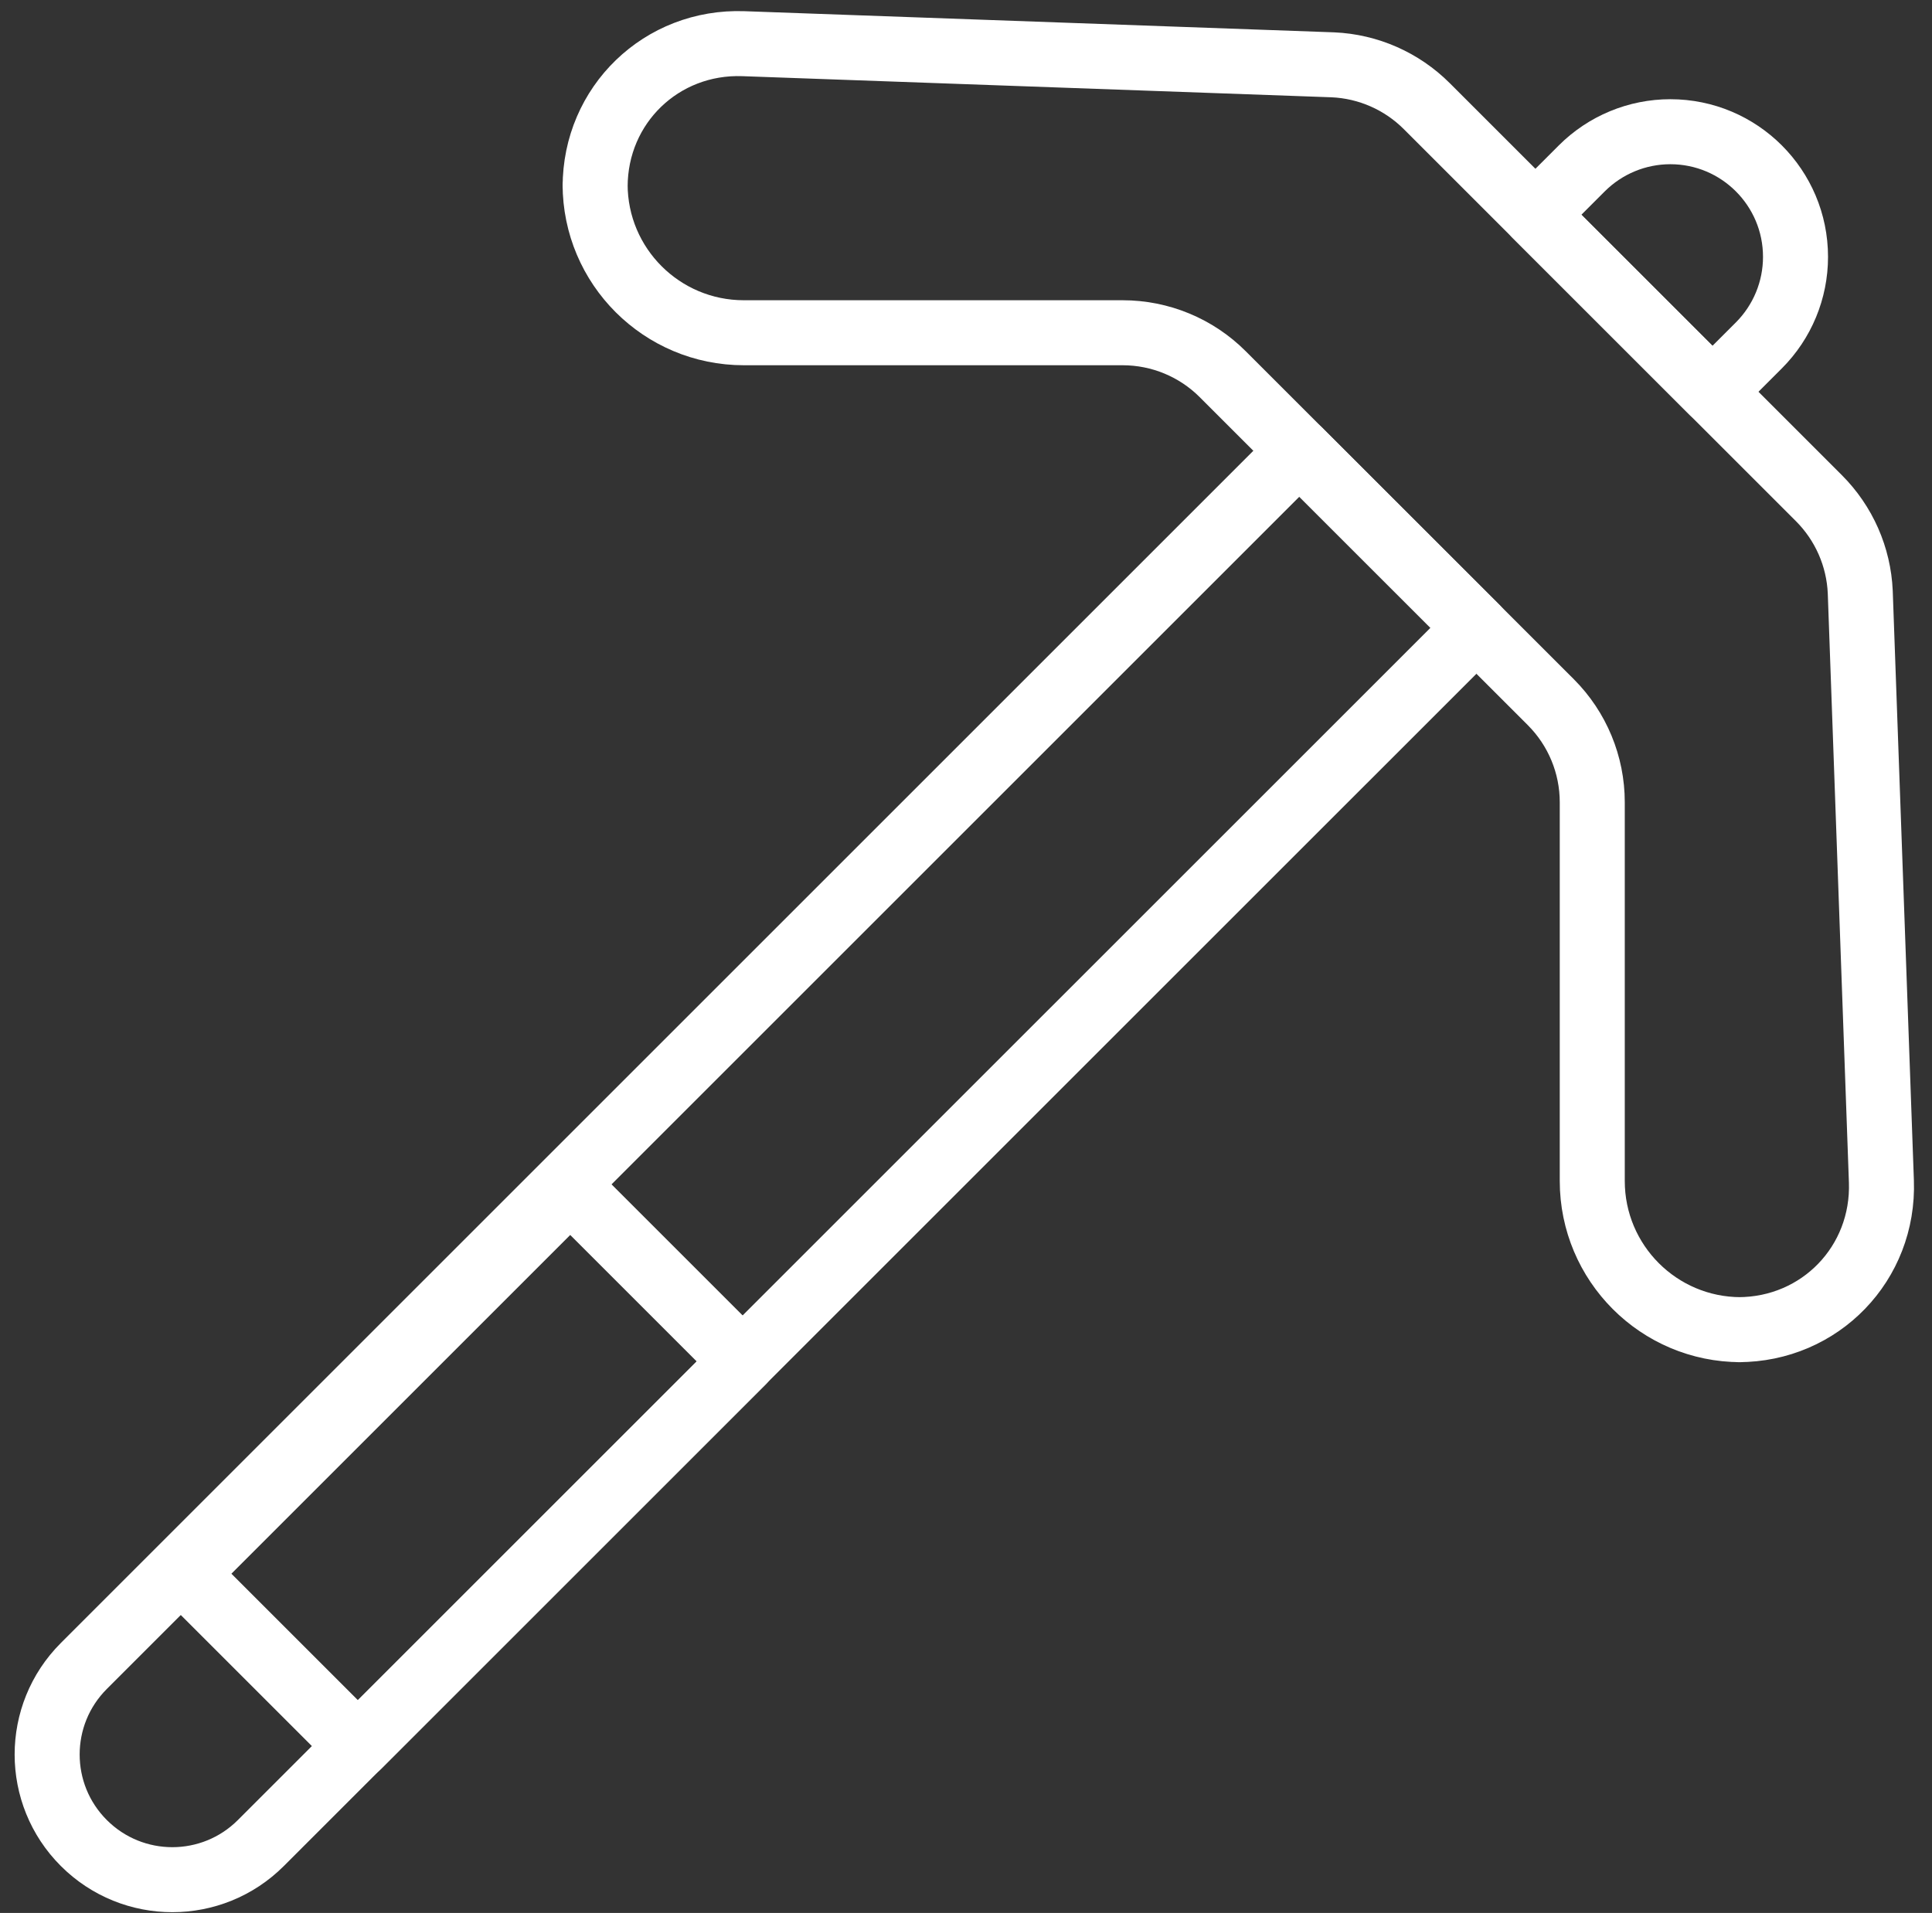 <?xml version="1.0" encoding="UTF-8"?>
<svg width="104px" height="103px" viewBox="0 0 104 103" version="1.1" xmlns="http://www.w3.org/2000/svg" xmlns:xlink="http://www.w3.org/1999/xlink">
    <rect x="0" y="0" width="104" height="103" fill="#333333" stroke="none"/>
    <!-- Generator: Sketch 46.2 (44496) - http://www.bohemiancoding.com/sketch -->
    <title>gaming-32</title>
    <desc>Created with Sketch.</desc>
    <defs></defs>
    <g id="ALL" stroke="none" stroke-width="1" fill="none" fill-rule="evenodd" stroke-linecap="round" stroke-linejoin="round">
        <g id="Secondary" transform="translate(-9582, -5661)" stroke="#FFFFFF" stroke-width="3.5">
            <g id="gaming-32" transform="translate(9584, 5663)">
                <path d="M95.914,24.825 L85.417,14.328 L74.803,3.714 C73.455,2.367 71.651,1.573 69.748,1.49 L38.022,0.352 C33.61,0.194 30.034,3.643 30.036,8.061 L30.035,7.921 C30.037,12.337 33.62,15.916 38.042,15.916 L58.433,15.916 C60.453,15.916 62.391,16.718 63.819,18.147 L72.71,27.038 L81.482,35.809 C82.91,37.238 83.712,39.175 83.712,41.195 L83.712,61.586 C83.712,66.006 87.289,69.591 91.707,69.593 L91.568,69.593 C95.983,69.594 99.434,66.019 99.276,61.606 L98.138,29.88 C98.055,27.977 97.261,26.173 95.914,24.825 Z" id="Layer-1"></path>
                <path d="M85.417,14.328 L90.183,19.094 L92.68,16.597 C93.944,15.332 94.653,13.619 94.653,11.831 L94.653,11.831 C94.653,8.108 91.635,5.092 87.914,5.092 L87.914,5.092 C86.126,5.092 84.413,5.803 83.148,7.066 L80.651,9.563 L85.417,14.328 L85.417,14.328 L85.417,14.328 L85.417,14.328 Z" id="Layer-2"></path>
                <path d="M72.708,27.038 L67.942,22.272 L2.512,87.702 C-0.12,90.334 -0.12,94.601 2.512,97.233 L2.512,97.233 C5.144,99.866 9.411,99.866 12.043,97.233 L77.476,31.803 L72.708,27.038 L72.708,27.038 L72.708,27.038 L72.708,27.038 Z" id="Layer-3"></path>
                <polygon id="Layer-4" points="28.695 62.02 37.98 71.305 17.267 92.018 7.982 82.733"></polygon>
            </g>
        </g>
    </g>
</svg>